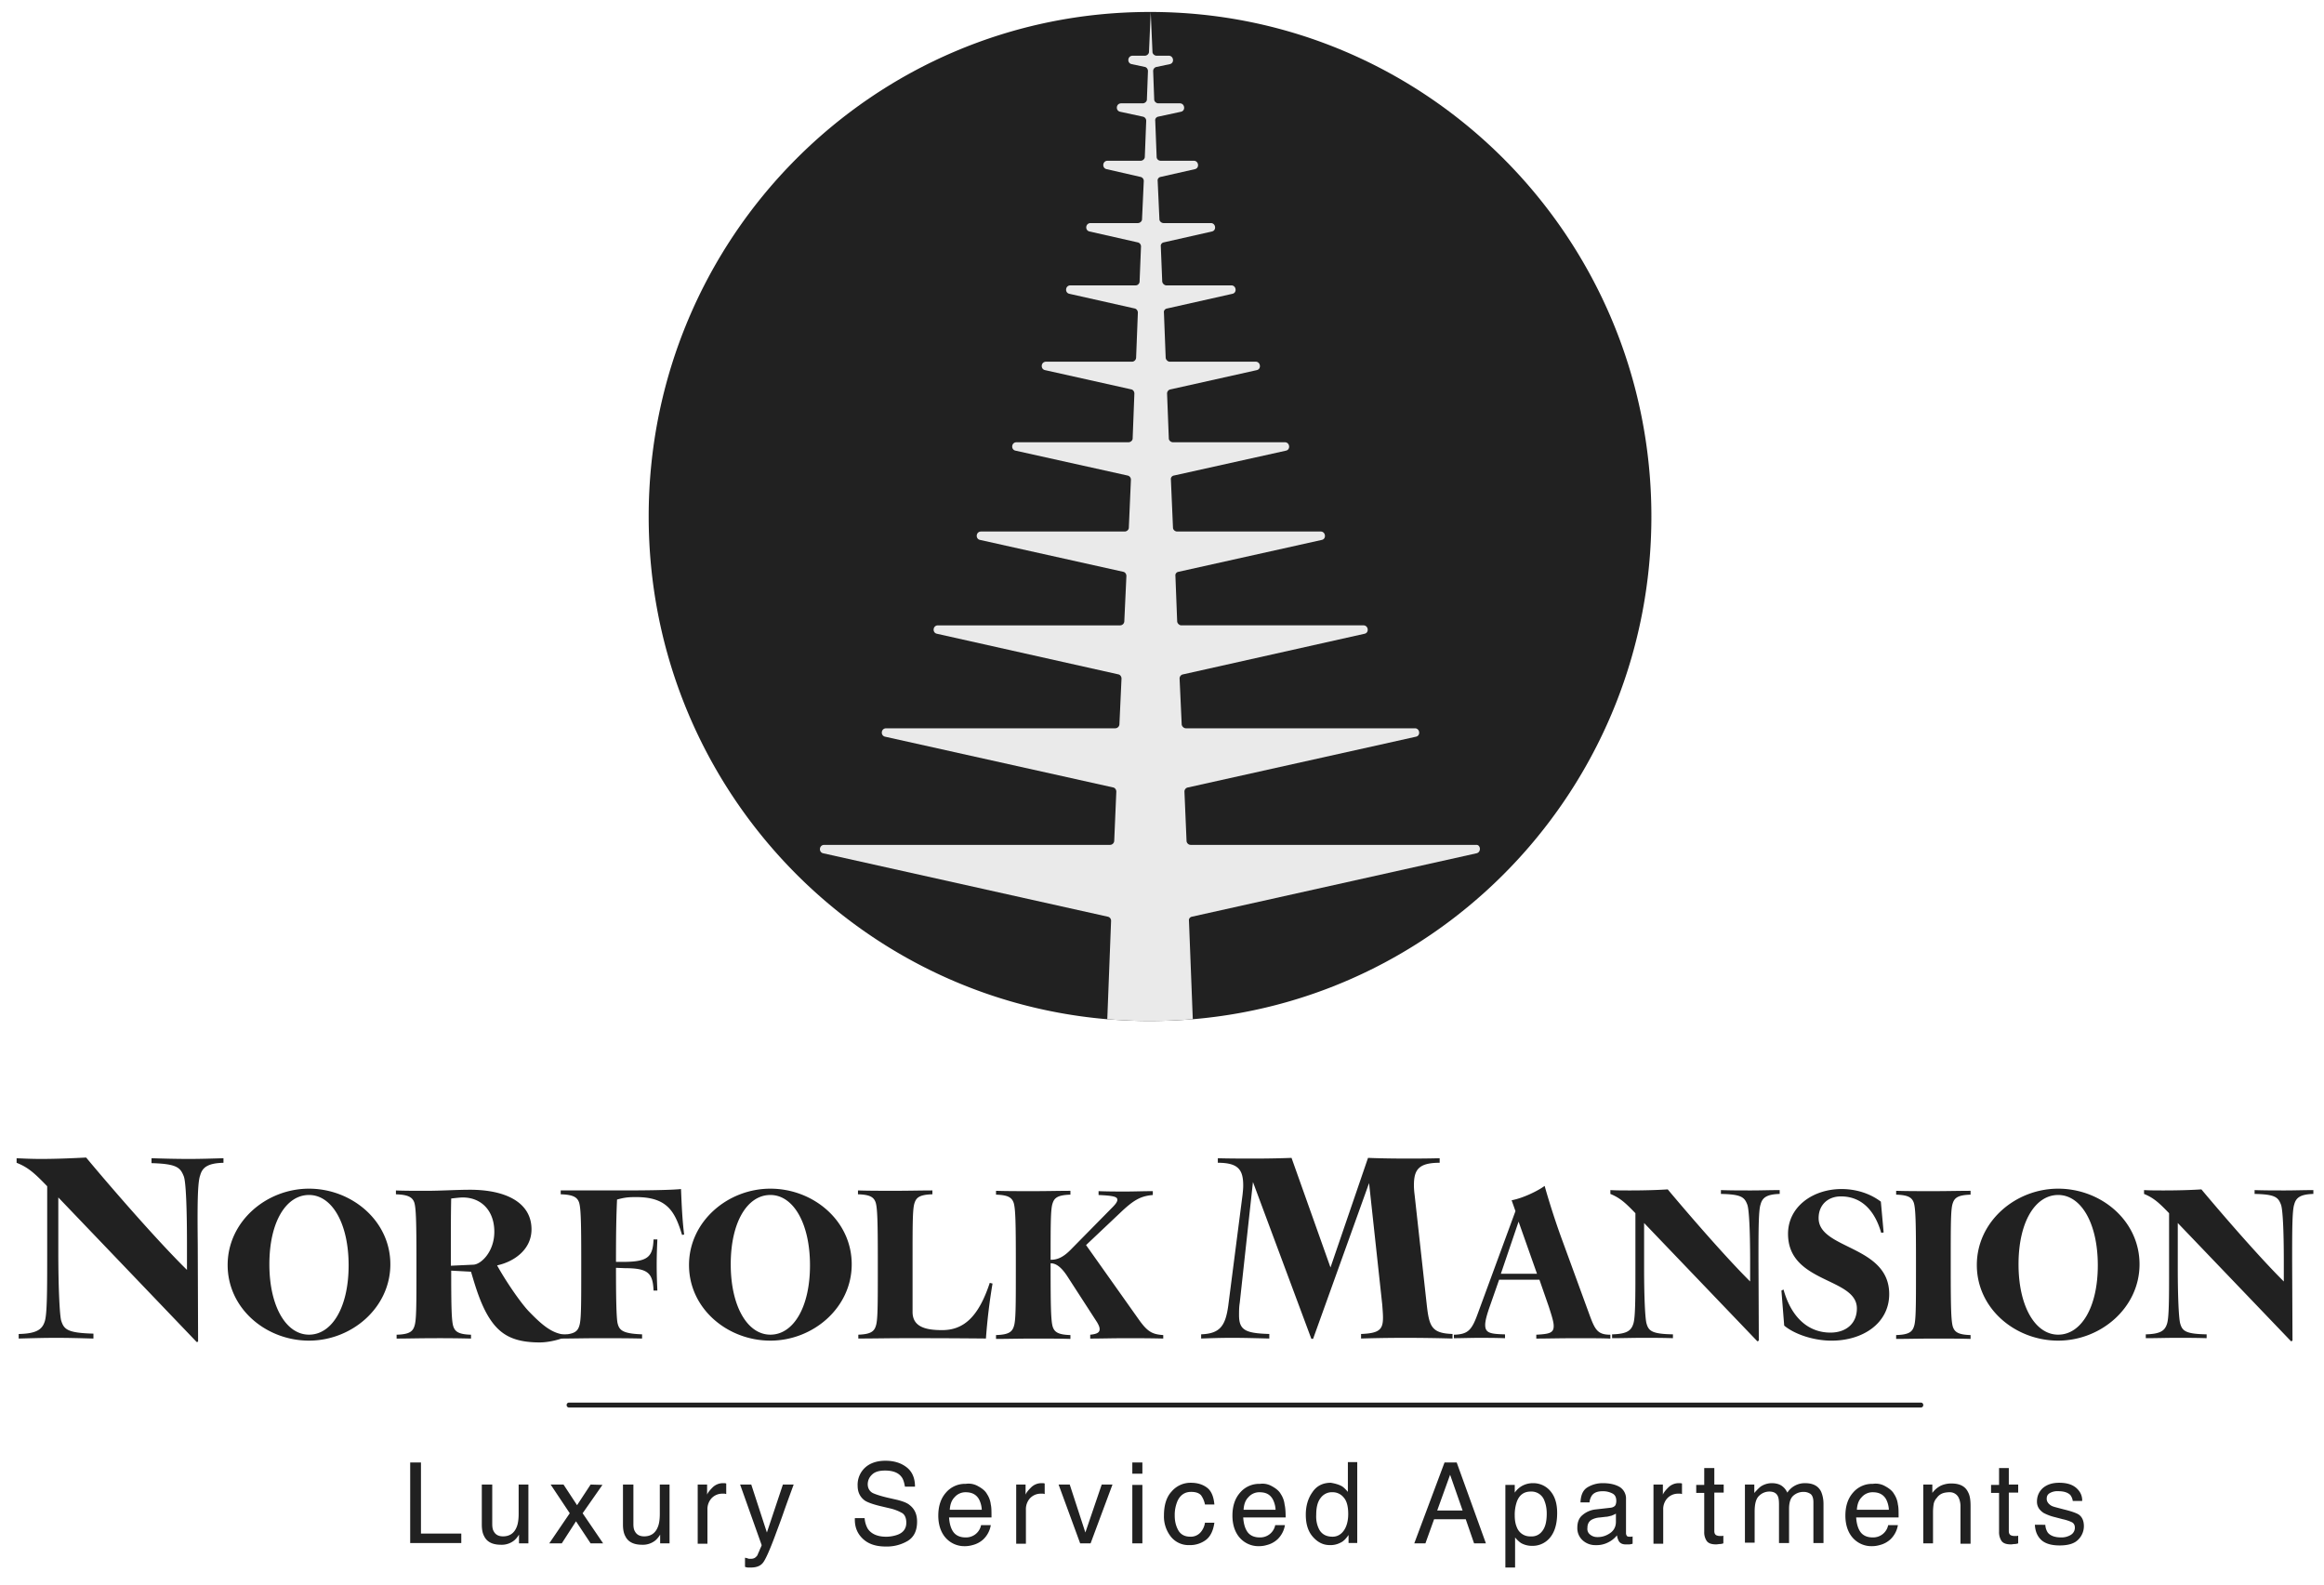 <svg xmlns="http://www.w3.org/2000/svg" width="88" height="60"><path d="M7.448 50.816l-5.24-5.475v2.082c0 1.378.053 2.359.106 2.571.105.345.237.478 1.224.504v.186c-.474-.013-.948-.027-1.409-.027-.46 0-.934.014-1.421.027v-.172c.697-.014.895-.186.987-.478.092-.278.092-1.233.092-2.611v-2.506c-.487-.504-.724-.716-1.158-.888v-.173c.289.014.592.027.908.027.619 0 1.211-.027 1.725-.053.671.809 2.567 3.023 3.818 4.255v-.967c0-1.379-.04-2.36-.119-2.572-.132-.332-.25-.477-1.224-.504v-.186c.46.014.934.027 1.408.027.461 0 .817-.013 1.317-.027v.173c-.606.013-.803.185-.882.477-.106.278-.106 1.233-.092 2.612l.013 3.685zm7.333-2.943c0 1.643-1.461 2.89-3.08 2.89-1.62 0-3.081-1.207-3.081-2.864 0-1.644 1.461-2.89 3.081-2.89 1.606 0 3.08 1.206 3.08 2.864zm-1.58.039c0-1.591-.632-2.664-1.5-2.664-.869 0-1.501 1.02-1.501 2.625 0 1.59.632 2.664 1.501 2.664.868 0 1.5-1.034 1.5-2.625zm7.241 2.919c-.908 0-1.422-.239-1.817-.783-.408-.556-.631-1.365-.79-1.895l-.75-.04c0 1.379.013 1.896.079 2.108.066.199.198.305.671.318v.146a46.88 46.88 0 00-1.408-.014c-.5 0-1.014.014-1.409.014v-.146c.474-.013.606-.119.672-.318.079-.212.079-.756.079-2.214v-.252c0-1.458-.014-1.989-.079-2.214-.066-.199-.224-.305-.698-.318v-.146c.329.013.724.013 1.145.013.579 0 1.146-.04 1.659-.04 1.369 0 2.33.491 2.33 1.499 0 .782-.684 1.233-1.303 1.365.329.597.882 1.405 1.198 1.737.487.503.908.888 1.461.888v.053c-.224.119-.684.239-1.04.239zm-3.37-2.904l.856-.04c.289-.013.79-.49.79-1.246 0-.795-.488-1.299-1.198-1.299-.119 0-.435.04-.435.04-.013.57-.013 1.22-.013 2.333z" fill="#212121"/><path d="M24.3 50.684c-.514-.013-1.093-.013-1.62-.013-.526 0-1.027.013-1.421.013v-.146c.473-.013.605-.119.671-.318.079-.212.079-.755.079-2.214v-.252c0-1.458-.013-1.988-.079-2.214-.066-.198-.211-.304-.698-.318v-.146h2.37c1.817 0 2.185-.053 2.185-.053.027.663.053 1.207.119 1.724l-.079.013c-.264-.862-.54-1.432-1.738-1.432-.303 0-.435.014-.724.093-.026.597-.04 1.153-.04 2.307v.053h.343c.855-.013 1.053-.186 1.079-.849h.145c-.013.305-.026.597-.026.968s.013.663.026.968h-.145c-.026-.663-.21-.848-1.079-.848l-.343-.014c0 1.127.014 1.949.066 2.121.066.252.211.372.922.398v.159zm7.951-2.811c0 1.643-1.461 2.89-3.08 2.89-1.62 0-3.081-1.207-3.081-2.864 0-1.644 1.461-2.89 3.081-2.89 1.619 0 3.08 1.206 3.08 2.864zm-1.58.039c0-1.591-.632-2.664-1.5-2.664-.869 0-1.501 1.02-1.501 2.625 0 1.59.632 2.664 1.501 2.664.868 0 1.5-1.034 1.5-2.625zm1.817 2.626c.474-.014.606-.12.672-.318.079-.213.079-.756.079-2.214v-.252c0-1.459-.014-1.989-.079-2.214-.066-.199-.198-.305-.672-.318v-.146c.395.013.909.013 1.409.013s1.014-.013 1.409-.013v.146c-.474.013-.606.119-.672.318-.079.212-.079.755-.079 2.214v1.922c0 .57.5.689 1.119.689.79 0 1.369-.464 1.804-1.789l.105.026a21.986 21.986 0 00-.25 2.081c-1.369-.013-2.291-.013-3.015-.013-.724 0-1.237.013-1.817.013v-.145zm11.572.147c-.5-.014-.987-.014-1.461-.014-.461 0-.908.014-1.317.014v-.146c.277-.027.356-.093.356-.212 0-.08-.04-.159-.092-.252l-1.106-1.71c-.277-.438-.487-.531-.658-.531v.186c0 1.458.013 1.989.079 2.214.065.199.197.305.671.318v.146c-.395-.013-.908-.013-1.409-.013-.5 0-1.013.013-1.408.013v-.146c.474-.013.605-.119.671-.318.079-.212.079-.756.079-2.214v-.252c0-1.458-.013-1.988-.079-2.214-.066-.199-.197-.305-.671-.318v-.146c.395.013.908.013 1.408.013.501 0 1.014-.013 1.409-.013v.146c-.474.013-.606.119-.671.318-.079.212-.079.756-.079 2.148.21 0 .434-.053.75-.371l1.606-1.631c.105-.106.171-.199.171-.265 0-.106-.079-.159-.711-.186v-.146c.369.014.698.014 1.027.014.329 0 .659-.014 1.027-.014v.146c-.461.04-.724.186-1.237.676l-1.291 1.22 2.001 2.824c.33.464.514.557.922.583v.133zm5.661.011h-.065l-2.212-5.939-.5 4.574c-.027.159-.027.331-.027.464 0 .57.237.689 1.146.716v.172c-.527-.013-.988-.026-1.409-.026-.421 0-.803.013-1.172.026v-.159c.724-.026.922-.331 1.027-1.087l.54-4.189c.013-.12.026-.239.026-.358 0-.597-.184-.862-.961-.862v-.172c.395.013.935.013 1.448.013.514 0 1.014-.013 1.343-.026l1.475 4.149 1.421-4.149c.316.013.817.026 1.422.026.382 0 .817 0 1.291-.013v.172c-.817 0-.975.279-.975.862 0 .106.013.252.027.358l.46 4.163c.093.822.185 1.073.975 1.1v.172a65.016 65.016 0 00-1.778-.026c-.658 0-1.29.013-1.685.026v-.172c.698-.027.83-.172.83-.623 0-.133-.014-.292-.027-.477l-.5-4.614zm11.23-.011c-.237-.014-.75-.014-1.29-.014s-1.119.014-1.488.014v-.146c.501-.027.659-.067.659-.332 0-.159-.079-.397-.185-.729l-.355-1.021h-1.527l-.343.981c-.118.332-.184.571-.184.73 0 .304.184.344.751.358v.145c-.369-.013-.698-.013-1.014-.013-.303 0-.658.013-.922.013v-.132c.553-.014.685-.186.922-.849l1.409-3.831-.145-.411c.434-.08 1-.358 1.25-.544 0 0 .277 1.008.685 2.108l.974 2.665c.237.65.316.862.83.862v.146zM58.2 48.232l-.698-1.975-.671 1.975zm8.346 2.558l-4.291-4.481v1.697c0 1.127.039 1.922.092 2.108.079.278.197.397 1 .411v.145c-.395-.013-.776-.013-1.145-.013-.382 0-.764.013-1.159.013v-.145c.567-.014.724-.146.803-.398.08-.226.08-1.008.08-2.135v-2.054c-.395-.411-.593-.584-.948-.73v-.145c.237.013.487.013.75.013.5 0 1.001-.013 1.422-.04.553.663 2.093 2.466 3.12 3.487v-.796c0-1.127-.04-1.922-.105-2.108-.106-.278-.211-.397-1.001-.411v-.145c.382.013.764.013 1.145.013.369 0 .672-.013 1.08-.013v.145c-.5.014-.658.146-.724.398-.079.226-.079 1.008-.079 2.135l.013 3.022zm1.014-.596l-.105-1.326.079-.04c.303 1.087.961 1.631 1.777 1.631.593 0 1.001-.345 1.001-.915 0-1.18-2.607-.941-2.607-2.824 0-1.034.948-1.697 2.027-1.697.58 0 1.106.186 1.488.478l.105 1.166-.092.014c-.237-.822-.724-1.379-1.527-1.379-.487 0-.843.318-.843.822 0 1.193 2.673 1.021 2.673 2.877 0 1.087-.974 1.763-2.185 1.763-.672 0-1.396-.239-1.791-.57zm6.306-2.174c0 1.458.013 1.989.079 2.214.066.199.198.305.672.318v.146c-.395-.013-.909-.013-1.409-.013s-1.014.013-1.409.013v-.146c.474-.013.606-.119.672-.318.079-.212.079-.756.079-2.214v-.252c0-1.458-.014-1.988-.079-2.214-.066-.199-.198-.305-.672-.318v-.146c.395.013.909.013 1.409.013s1.014-.013 1.409-.013v.146c-.474.013-.606.119-.672.318-.079.212-.079.756-.079 2.214zm7.149-.147c0 1.643-1.462 2.89-3.081 2.89s-3.08-1.207-3.08-2.864c0-1.644 1.461-2.89 3.08-2.89s3.081 1.206 3.081 2.864zm-1.58.039c0-1.591-.632-2.664-1.501-2.664-.869 0-1.501 1.02-1.501 2.625 0 1.59.632 2.664 1.501 2.664.869 0 1.501-1.034 1.501-2.625zm7.32 2.878l-4.292-4.481v1.697c0 1.127.039 1.922.092 2.108.079.278.198.397 1.001.411v.145c-.395-.013-.777-.013-1.146-.013-.382 0-.763.013-1.158.013v-.145c.566-.014.724-.146.803-.398.079-.226.079-1.008.079-2.135v-2.054c-.395-.411-.593-.584-.948-.73v-.145c.237.013.487.013.75.013.501 0 1.001-.013 1.422-.04.553.663 2.093 2.466 3.12 3.487v-.796c0-1.127-.039-1.922-.105-2.108-.105-.278-.211-.397-1.001-.411v-.145c.382.013.764.013 1.146.013.368 0 .671-.013 1.079-.013v.145c-.5.014-.658.146-.724.398-.079.226-.079 1.008-.079 2.135l.013 3.022zm-71.223 4.587h.408v2.692h1.527v.358h-1.935zm3.107.835v1.485c0 .119.013.212.052.278.066.133.185.199.356.199.25 0 .421-.119.513-.345.053-.119.079-.291.079-.517v-1.1h.369v2.227h-.356v-.331a.913.913 0 01-.171.212.755.755 0 01-.513.172c-.316 0-.527-.106-.632-.318-.066-.119-.092-.265-.092-.45v-1.512zm2.211 0h.488l.513.782.513-.782.448.013-.75 1.074.776 1.14h-.474l-.553-.835-.539.835h-.474l.776-1.14zm3.134 0v1.485c0 .119.013.212.052.278.066.133.185.199.356.199.25 0 .421-.119.513-.345.053-.119.079-.291.079-.517v-1.1h.369v2.227h-.356v-.331a.913.913 0 01-.171.212.755.755 0 01-.513.172c-.316 0-.527-.106-.632-.318-.066-.119-.092-.265-.092-.45v-1.512zm2.435.001h.356v.384c.026-.079.105-.172.21-.278a.556.556 0 01.395-.159h.04c.013 0 .039 0 .079.013v.398c-.026 0-.04-.013-.066-.013h-.066a.554.554 0 00-.434.185.612.612 0 00-.145.424v1.286h-.369zm3.226-.001h.408c-.053.146-.172.464-.356.981-.131.385-.25.69-.342.941-.211.57-.369.915-.461 1.034-.092.12-.237.186-.461.186h-.118a.408.408 0 01-.105-.026v-.345a.927.927 0 01.144.04h.079a.282.282 0 00.158-.04c.027-.027.066-.053.079-.08.014-.013.027-.066.079-.172.04-.106.079-.172.092-.225l-.816-2.294h.422l.592 1.816zm3.093 1.246a.959.959 0 00.119.425c.132.198.368.305.698.305.144 0 .289-.027.408-.067.237-.079.355-.238.355-.464 0-.172-.052-.291-.145-.358a1.681 1.681 0 00-.474-.185l-.394-.093c-.264-.066-.448-.133-.553-.199-.185-.133-.277-.318-.277-.57a.88.88 0 01.277-.676c.184-.172.447-.265.776-.265.316 0 .58.079.79.238.211.159.329.398.329.743h-.381c-.027-.159-.066-.292-.132-.371-.119-.16-.329-.239-.619-.239-.237 0-.395.053-.5.159a.497.497 0 00-.158.358c0 .146.066.265.184.331.079.04.264.106.54.173l.408.093c.198.053.356.106.461.198.184.146.276.345.276.623 0 .345-.118.584-.355.73a1.557 1.557 0 01-.83.212c-.368 0-.658-.093-.868-.292-.211-.199-.316-.451-.303-.782h.368zm4.305-1.179c.145.079.264.172.329.291a.895.895 0 01.145.398c.027.106.027.265.027.491h-1.607c.014.225.066.411.158.543.093.133.251.212.461.212a.578.578 0 00.593-.464h.368a.96.96 0 01-.276.531.933.933 0 01-.421.225 1.04 1.04 0 01-.303.04.942.942 0 01-.698-.305c-.184-.199-.29-.491-.29-.849 0-.357.092-.649.29-.874a.947.947 0 01.75-.332.717.717 0 01.474.093zm.132.875a.966.966 0 00-.105-.385c-.106-.185-.277-.265-.501-.265a.543.543 0 00-.421.186c-.118.119-.171.278-.184.477h1.211zm1.304-.941h.355v.384c.026-.079.105-.172.211-.278a.555.555 0 01.395-.159h.039c.013 0 .04 0 .079.013v.398c-.026 0-.039-.013-.066-.013h-.066a.554.554 0 00-.434.185.617.617 0 00-.145.424v1.286h-.368zm2.027-.001l.592 1.816.619-1.816h.408l-.829 2.227h-.395l-.817-2.227zm2.37-.835h.381v.425h-.381zm0 .849h.381v2.214h-.381zm2.83.105c.158.119.25.331.277.636h-.356a.901.901 0 00-.145-.344c-.079-.093-.21-.133-.382-.133-.236 0-.408.119-.513.345a1.349 1.349 0 00-.105.557c0 .225.052.411.145.57.092.146.237.225.447.225a.494.494 0 00.369-.146.701.701 0 00.184-.384h.356c-.04.291-.145.517-.316.649a1 1 0 01-.632.199.855.855 0 01-.698-.318 1.23 1.23 0 01-.263-.795c0-.398.092-.703.289-.915a.94.94 0 01.724-.332c.264 0 .461.067.619.186zm2.462-.052c.145.079.263.172.329.291a.895.895 0 01.145.398c.026.106.04.265.04.491h-1.607c.014.225.066.411.158.543.092.133.251.212.461.212a.578.578 0 00.593-.464h.368a.96.96 0 01-.276.531.932.932 0 01-.422.225c-.092.027-.184.04-.302.04a.942.942 0 01-.698-.305c-.184-.199-.29-.491-.29-.849 0-.357.092-.649.29-.874a.947.947 0 01.75-.332.712.712 0 01.461.093zm.132.875a.95.95 0 00-.106-.385c-.105-.185-.263-.265-.5-.265a.543.543 0 00-.421.186c-.119.119-.171.278-.184.477H48.3zm2.514-.876c.066.039.145.119.224.212v-1.127h.355v3.062h-.329v-.304c-.092.132-.184.238-.303.291a.81.81 0 01-.408.093c-.25 0-.46-.106-.645-.318-.184-.212-.263-.491-.263-.835 0-.319.079-.61.25-.849.158-.239.395-.358.698-.358.158.027.303.066.421.133zm-.842 1.67c.105.159.263.239.487.239.171 0 .316-.08.421-.226.105-.145.171-.358.171-.636s-.053-.491-.171-.623a.534.534 0 00-.421-.199.524.524 0 00-.448.212c-.118.146-.171.358-.171.637-.013.238.039.437.132.596zm4.726-2.571h.461l1.106 3.063h-.448l-.316-.915h-1.198l-.329.915h-.422zm.684 1.817l-.473-1.353-.488 1.353zm1.607-.968h.368v.292a.85.85 0 01.25-.239.845.845 0 01.448-.119.84.84 0 01.645.292c.171.198.263.464.263.835 0 .49-.131.835-.381 1.047a.844.844 0 01-.567.199.83.83 0 01-.421-.106 1.065 1.065 0 01-.224-.212v1.14h-.368v-3.129zm1.408 1.75c.119-.146.171-.371.171-.663 0-.172-.026-.331-.079-.464a.52.52 0 00-.526-.371c-.263 0-.435.133-.527.384a1.52 1.52 0 00-.079.531c0 .172.027.318.079.437a.531.531 0 00.527.345.487.487 0 00.434-.199zm2.607-.888c.079-.013.145-.053.171-.106.013-.04.027-.08.027-.146 0-.133-.04-.225-.132-.278a.773.773 0 00-.382-.093c-.197 0-.329.053-.408.159a.554.554 0 00-.092.265h-.342c.013-.278.092-.464.263-.57a1.1 1.1 0 01.592-.159c.263 0 .474.053.632.146a.514.514 0 01.237.464v1.286c0 .039.013.066.027.092.013.027.052.04.105.04h.052c.027 0 .04 0 .066-.013v.278a.689.689 0 01-.131.027h-.119c-.132 0-.224-.04-.276-.133a.647.647 0 01-.066-.212.97.97 0 01-.329.265.955.955 0 01-.474.106.705.705 0 01-.5-.185.614.614 0 01-.198-.477c0-.213.066-.372.198-.478a.907.907 0 01.5-.212zm-.79 1.021a.412.412 0 00.277.092.775.775 0 00.381-.092c.211-.106.316-.265.316-.491v-.305c-.039.027-.105.053-.171.08-.066.013-.145.04-.21.04l-.224.026a.756.756 0 00-.303.08c-.119.066-.171.172-.171.318a.267.267 0 00.105.252zm2.396-1.896h.356v.384c.026-.079.105-.172.21-.278a.556.556 0 01.395-.159h.04c.013 0 .039 0 .079.013v.398c-.027 0-.04-.013-.066-.013h-.066a.554.554 0 00-.434.185.612.612 0 00-.145.424v1.286h-.369zm1.922-.625h.382v.623h.355v.305h-.355v1.459c0 .079.026.132.079.159a.355.355 0 00.145.026h.052c.027 0 .04 0 .066-.013v.292a.468.468 0 01-.132.026c-.039 0-.092.013-.144.013-.171 0-.29-.039-.356-.132a.586.586 0 01-.092-.345V56.53h-.303v-.305h.303zm1.527.625h.369v.318c.092-.106.171-.186.237-.239a.759.759 0 01.421-.132c.171 0 .316.04.421.132.066.053.119.12.172.226a.785.785 0 01.671-.358c.303 0 .5.106.606.318.052.119.092.278.092.464v1.485h-.382v-1.551c0-.146-.039-.252-.105-.305a.457.457 0 00-.277-.08.572.572 0 00-.382.146c-.105.093-.158.265-.158.491v1.299h-.381v-1.458c0-.146-.013-.266-.053-.332-.053-.106-.158-.159-.316-.159a.549.549 0 00-.382.159c-.118.106-.171.305-.171.597v1.18h-.368v-2.201zm5.332.066c.145.079.264.172.329.291a.895.895 0 01.145.398c.027.106.027.265.027.491h-1.607c.014.225.066.411.158.543.092.133.25.212.461.212a.578.578 0 00.593-.464h.368a.96.96 0 01-.276.531.932.932 0 01-.422.225c-.092.027-.184.04-.302.04a.942.942 0 01-.698-.305c-.184-.199-.29-.491-.29-.849 0-.357.092-.649.29-.874a.945.945 0 01.75-.332.717.717 0 01.474.093zm.132.875a.966.966 0 00-.105-.385c-.106-.185-.277-.265-.501-.265a.543.543 0 00-.421.186c-.119.119-.171.278-.184.477h1.211zm1.29-.942h.356v.318a.9.9 0 01.329-.278.955.955 0 01.395-.08c.316 0 .526.107.631.332.066.119.093.292.093.517v1.432h-.382v-1.406a.771.771 0 00-.066-.331.37.37 0 00-.355-.212.835.835 0 00-.211.026.464.464 0 00-.263.186.472.472 0 00-.119.225c-.013.08-.026.186-.026.332v1.166h-.369v-2.227zm2.87-.624h.382v.623h.355v.305h-.355v1.459c0 .079.026.132.079.159a.355.355 0 00.145.026h.052c.027 0 .04 0 .079-.013v.292a.469.469 0 01-.131.026c-.053 0-.093.013-.145.013-.171 0-.29-.039-.356-.132a.594.594 0 01-.092-.345V56.53h-.303v-.305h.303v-.637zm1.764 2.148a.59.59 0 00.092.292c.092.119.264.186.501.186a.666.666 0 00.368-.093.313.313 0 00.158-.279c0-.092-.039-.172-.132-.212a1.612 1.612 0 00-.329-.106l-.302-.079a1.772 1.772 0 01-.422-.159c-.158-.106-.25-.239-.25-.425 0-.212.079-.384.224-.517.158-.132.355-.199.619-.199.342 0 .579.093.737.292a.582.582 0 01.132.398h-.356a.48.48 0 00-.092-.226c-.092-.092-.237-.145-.461-.145a.575.575 0 00-.329.079c-.079.053-.105.119-.105.212s.052.173.145.239c.052.04.144.066.25.093l.25.066c.276.066.461.133.553.186.145.092.21.251.21.45a.718.718 0 01-.223.517c-.145.146-.382.212-.698.212-.329 0-.566-.079-.711-.225-.145-.146-.211-.331-.224-.557zm-4.713-4.441H21.548a.09.09 0 01-.092-.093.09.09 0 01.092-.093h51.186a.09.09 0 01.092.093.09.09 0 01-.092.093zM62.531 19.556c0 10.009-7.636 18.215-17.365 19.037a21.33 21.33 0 01-1.619.067c-.54 0-1.08-.027-1.62-.067-9.729-.822-17.364-9.028-17.364-19.037C24.563 9.003 33.054.453 43.534.453c10.492-.014 18.997 8.55 18.997 19.103z" fill="#212121"/><path d="M55.909 32.31L45.14 34.709c-.079.013-.132.08-.119.159l.145 3.725c-.526.04-1.066.067-1.619.067-.54 0-1.08-.027-1.619-.067l.144-3.725a.157.157 0 00-.131-.159L31.172 32.31c-.185-.04-.158-.319.039-.319h10.822a.16.16 0 00.158-.159l.079-1.856c0-.079-.053-.146-.119-.159l-8.636-1.922c-.184-.04-.158-.318.039-.318h8.676a.161.161 0 00.158-.159l.079-1.724c0-.079-.052-.146-.118-.159l-6.872-1.538c-.185-.039-.158-.318.039-.318h6.899a.16.16 0 00.158-.159l.079-1.71c0-.08-.053-.146-.119-.159l-5.424-1.207c-.184-.039-.158-.318.04-.318h5.437c.079 0 .158-.066.158-.146l.079-1.816a.158.158 0 00-.132-.159l-4.239-.941c-.184-.04-.158-.318.039-.318h4.24c.079 0 .158-.067.158-.146l.065-1.697c0-.08-.052-.146-.118-.159l-3.265-.729c-.184-.04-.158-.319.039-.319h3.252a.16.16 0 00.158-.159l.066-1.697c0-.079-.053-.145-.118-.159l-2.475-.556c-.185-.04-.158-.319.039-.319h2.462a.153.153 0 00.158-.159l.053-1.312a.157.157 0 00-.132-.159l-1.817-.411c-.184-.04-.158-.318.04-.318h1.79c.079 0 .158-.067.158-.146l.066-1.445a.157.157 0 00-.132-.159l-1.277-.292c-.184-.04-.158-.318.04-.318h1.25c.079 0 .158-.066.158-.146l.053-1.365a.159.159 0 00-.132-.16l-.855-.185c-.185-.04-.158-.318.039-.318h.816c.079 0 .158-.067.158-.146l.04-1.074c0-.08-.053-.146-.119-.159l-.5-.106c-.184-.04-.158-.318.04-.318h.46c.079 0 .158-.067.158-.146l.066-1.511.066 1.511c0 .079.079.146.158.146h.461c.184 0 .224.278.039.318l-.5.106a.157.157 0 00-.132.159l.04 1.074c0 .079.079.146.158.146h.816c.184 0 .224.278.04.318l-.856.185c-.079.014-.132.08-.119.16l.053 1.365c0 .08.066.146.158.146h1.251c.184 0 .223.278.039.318l-1.29.292c-.079.013-.132.079-.119.159l.066 1.445c0 .079.079.146.158.146h1.791c.184 0 .224.278.039.318l-1.817.411c-.078.013-.131.079-.118.159l.053 1.312c0 .08.079.159.158.159h2.462c.184 0 .223.279.039.319l-2.475.556c-.079.014-.132.08-.119.159l.066 1.697c0 .08.079.159.158.159h3.252c.184 0 .224.279.039.319l-3.264.729a.157.157 0 00-.132.159l.066 1.697c0 .079.079.146.158.146h4.239c.184 0 .224.278.039.318l-4.239.941c-.079.013-.131.08-.118.159l.079 1.816c0 .08.079.146.158.146h5.437c.184 0 .224.279.039.318l-5.424 1.207c-.079.013-.131.079-.118.159l.066 1.71c0 .08.079.159.158.159h6.898c.185 0 .224.279.04.318l-6.872 1.538a.158.158 0 00-.132.159l.079 1.724c0 .079.079.159.158.159h8.676c.184 0 .223.278.039.318l-8.636 1.922a.158.158 0 00-.132.159l.079 1.856a.16.16 0 00.158.159h10.822c.158 0 .184.279 0 .319z" fill="#eaeaea"/></svg>